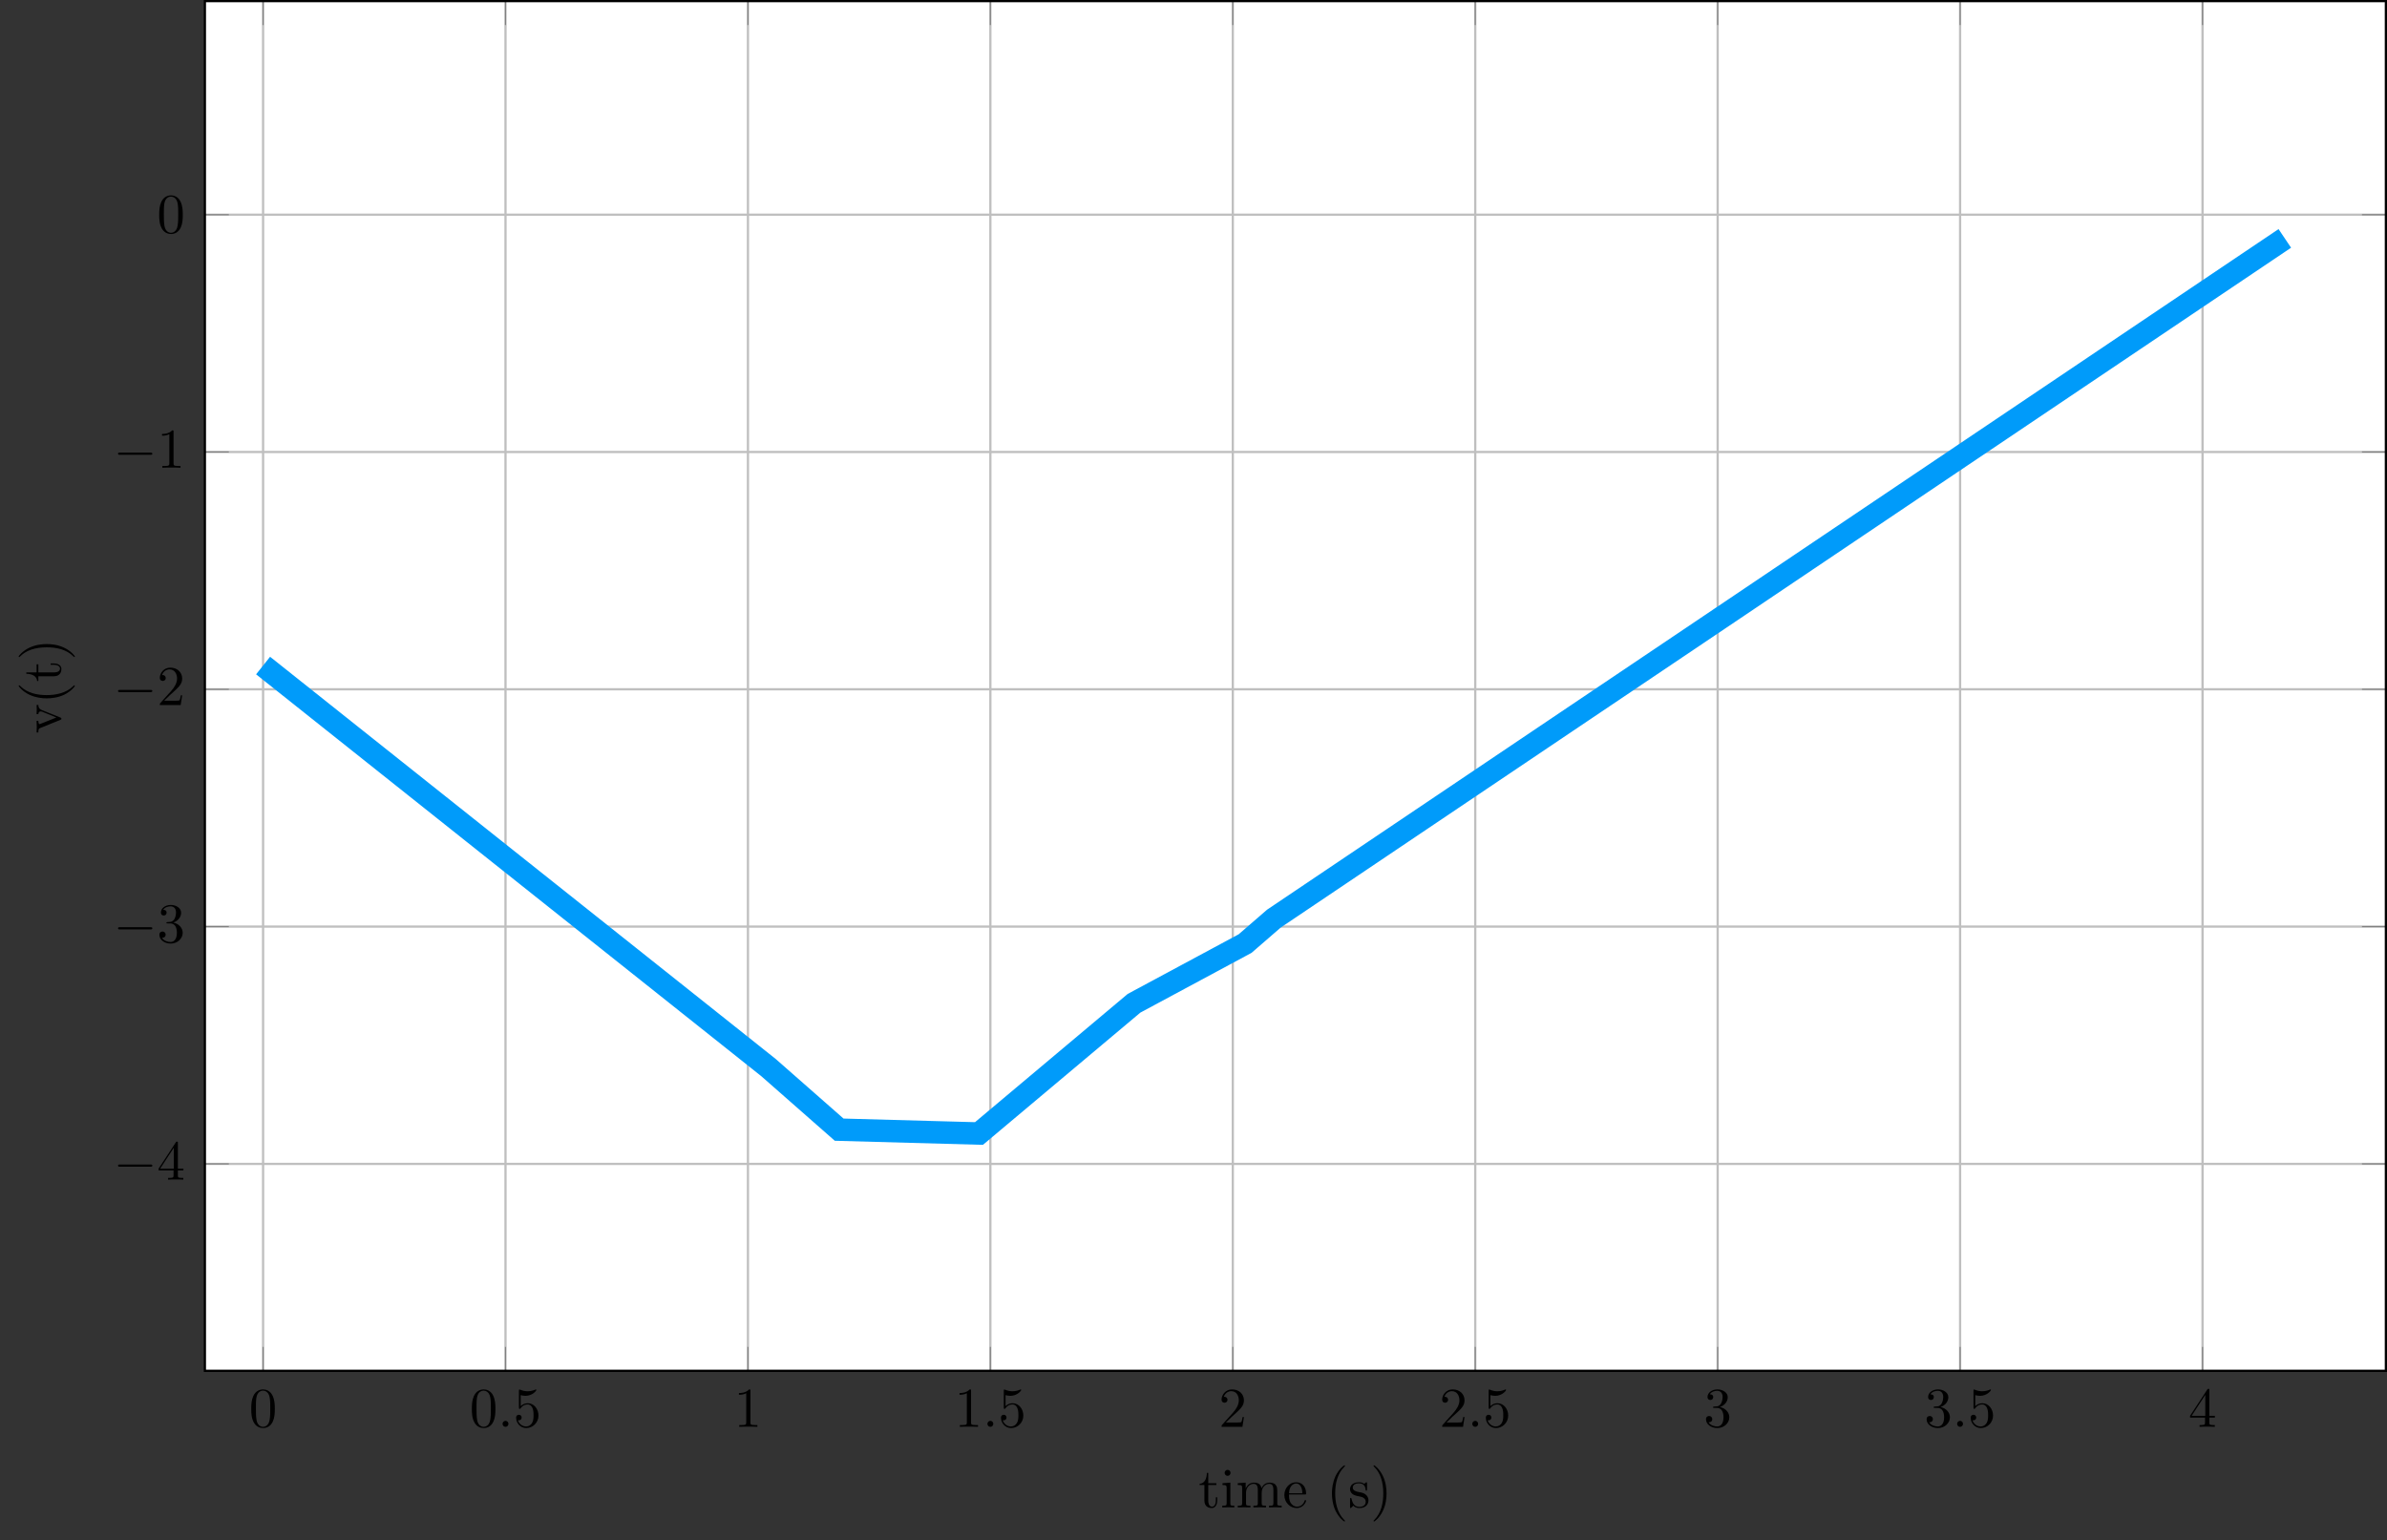 <?xml version="1.0" encoding="UTF-8"?>
<svg xmlns="http://www.w3.org/2000/svg" xmlns:xlink="http://www.w3.org/1999/xlink" width="423.743pt" height="273.429pt" viewBox="0 0 423.743 273.429" version="1.1">
<rect x="0" y="0" width="423.743" height="273.429" fill="#333333" stroke="none"/>
<defs>
<g>
<symbol overflow="visible" id="glyph-1486780730334469-0-0">
<path style="stroke:none;" d=""/>
</symbol>
<symbol overflow="visible" id="glyph-1486780730334469-0-1">
<path style="stroke:none;" d="M 4.578 -3.188 C 4.578 -3.984 4.531 -4.781 4.188 -5.516 C 3.734 -6.484 2.906 -6.641 2.5 -6.641 C 1.891 -6.641 1.172 -6.375 0.75 -5.453 C 0.438 -4.766 0.391 -3.984 0.391 -3.188 C 0.391 -2.438 0.422 -1.547 0.844 -0.781 C 1.266 0.016 2 0.219 2.484 0.219 C 3.016 0.219 3.781 0.016 4.219 -0.938 C 4.531 -1.625 4.578 -2.406 4.578 -3.188 Z M 2.484 0 C 2.094 0 1.5 -0.25 1.328 -1.203 C 1.219 -1.797 1.219 -2.719 1.219 -3.312 C 1.219 -3.953 1.219 -4.609 1.297 -5.141 C 1.484 -6.328 2.234 -6.422 2.484 -6.422 C 2.812 -6.422 3.469 -6.234 3.656 -5.25 C 3.766 -4.688 3.766 -3.938 3.766 -3.312 C 3.766 -2.562 3.766 -1.891 3.656 -1.25 C 3.5 -0.297 2.938 0 2.484 0 Z M 2.484 0 "/>
</symbol>
<symbol overflow="visible" id="glyph-1486780730334469-0-2">
<path style="stroke:none;" d="M 4.469 -2 C 4.469 -3.188 3.656 -4.188 2.578 -4.188 C 2.109 -4.188 1.672 -4.031 1.312 -3.672 L 1.312 -5.625 C 1.516 -5.562 1.844 -5.5 2.156 -5.5 C 3.391 -5.5 4.094 -6.406 4.094 -6.531 C 4.094 -6.594 4.062 -6.641 3.984 -6.641 C 3.984 -6.641 3.953 -6.641 3.906 -6.609 C 3.703 -6.516 3.219 -6.312 2.547 -6.312 C 2.156 -6.312 1.688 -6.391 1.219 -6.594 C 1.141 -6.625 1.125 -6.625 1.109 -6.625 C 1 -6.625 1 -6.547 1 -6.391 L 1 -3.438 C 1 -3.266 1 -3.188 1.141 -3.188 C 1.219 -3.188 1.234 -3.203 1.281 -3.266 C 1.391 -3.422 1.75 -3.969 2.562 -3.969 C 3.078 -3.969 3.328 -3.516 3.406 -3.328 C 3.562 -2.953 3.594 -2.578 3.594 -2.078 C 3.594 -1.719 3.594 -1.125 3.344 -0.703 C 3.109 -0.312 2.734 -0.062 2.281 -0.062 C 1.562 -0.062 0.984 -0.594 0.812 -1.172 C 0.844 -1.172 0.875 -1.156 0.984 -1.156 C 1.312 -1.156 1.484 -1.406 1.484 -1.641 C 1.484 -1.891 1.312 -2.141 0.984 -2.141 C 0.844 -2.141 0.5 -2.062 0.5 -1.609 C 0.5 -0.75 1.188 0.219 2.297 0.219 C 3.453 0.219 4.469 -0.734 4.469 -2 Z M 4.469 -2 "/>
</symbol>
<symbol overflow="visible" id="glyph-1486780730334469-0-3">
<path style="stroke:none;" d="M 2.938 -6.375 C 2.938 -6.625 2.938 -6.641 2.703 -6.641 C 2.078 -6 1.203 -6 0.891 -6 L 0.891 -5.688 C 1.094 -5.688 1.672 -5.688 2.188 -5.953 L 2.188 -0.781 C 2.188 -0.422 2.156 -0.312 1.266 -0.312 L 0.953 -0.312 L 0.953 0 C 1.297 -0.031 2.156 -0.031 2.562 -0.031 C 2.953 -0.031 3.828 -0.031 4.172 0 L 4.172 -0.312 L 3.859 -0.312 C 2.953 -0.312 2.938 -0.422 2.938 -0.781 Z M 2.938 -6.375 "/>
</symbol>
<symbol overflow="visible" id="glyph-1486780730334469-0-4">
<path style="stroke:none;" d="M 1.266 -0.766 L 2.328 -1.797 C 3.875 -3.172 4.469 -3.703 4.469 -4.703 C 4.469 -5.844 3.578 -6.641 2.359 -6.641 C 1.234 -6.641 0.5 -5.719 0.5 -4.828 C 0.5 -4.281 1 -4.281 1.031 -4.281 C 1.203 -4.281 1.547 -4.391 1.547 -4.812 C 1.547 -5.062 1.359 -5.328 1.016 -5.328 C 0.938 -5.328 0.922 -5.328 0.891 -5.312 C 1.109 -5.969 1.656 -6.328 2.234 -6.328 C 3.141 -6.328 3.562 -5.516 3.562 -4.703 C 3.562 -3.906 3.078 -3.125 2.516 -2.5 L 0.609 -0.375 C 0.5 -0.266 0.5 -0.234 0.5 0 L 4.203 0 L 4.469 -1.734 L 4.234 -1.734 C 4.172 -1.438 4.109 -1 4 -0.844 C 3.938 -0.766 3.281 -0.766 3.062 -0.766 Z M 1.266 -0.766 "/>
</symbol>
<symbol overflow="visible" id="glyph-1486780730334469-0-5">
<path style="stroke:none;" d="M 2.891 -3.516 C 3.703 -3.781 4.281 -4.469 4.281 -5.266 C 4.281 -6.078 3.406 -6.641 2.453 -6.641 C 1.453 -6.641 0.688 -6.047 0.688 -5.281 C 0.688 -4.953 0.906 -4.766 1.203 -4.766 C 1.5 -4.766 1.703 -4.984 1.703 -5.281 C 1.703 -5.766 1.234 -5.766 1.094 -5.766 C 1.391 -6.266 2.047 -6.391 2.406 -6.391 C 2.828 -6.391 3.375 -6.172 3.375 -5.281 C 3.375 -5.156 3.344 -4.578 3.094 -4.141 C 2.797 -3.656 2.453 -3.625 2.203 -3.625 C 2.125 -3.609 1.891 -3.594 1.812 -3.594 C 1.734 -3.578 1.672 -3.562 1.672 -3.469 C 1.672 -3.359 1.734 -3.359 1.906 -3.359 L 2.344 -3.359 C 3.156 -3.359 3.531 -2.688 3.531 -1.703 C 3.531 -0.344 2.844 -0.062 2.406 -0.062 C 1.969 -0.062 1.219 -0.234 0.875 -0.812 C 1.219 -0.766 1.531 -0.984 1.531 -1.359 C 1.531 -1.719 1.266 -1.922 0.984 -1.922 C 0.734 -1.922 0.422 -1.781 0.422 -1.344 C 0.422 -0.438 1.344 0.219 2.438 0.219 C 3.656 0.219 4.562 -0.688 4.562 -1.703 C 4.562 -2.516 3.922 -3.297 2.891 -3.516 Z M 2.891 -3.516 "/>
</symbol>
<symbol overflow="visible" id="glyph-1486780730334469-0-6">
<path style="stroke:none;" d="M 2.938 -1.641 L 2.938 -0.781 C 2.938 -0.422 2.906 -0.312 2.172 -0.312 L 1.969 -0.312 L 1.969 0 C 2.375 -0.031 2.891 -0.031 3.312 -0.031 C 3.734 -0.031 4.25 -0.031 4.672 0 L 4.672 -0.312 L 4.453 -0.312 C 3.719 -0.312 3.703 -0.422 3.703 -0.781 L 3.703 -1.641 L 4.688 -1.641 L 4.688 -1.953 L 3.703 -1.953 L 3.703 -6.484 C 3.703 -6.688 3.703 -6.75 3.531 -6.75 C 3.453 -6.75 3.422 -6.75 3.344 -6.625 L 0.281 -1.953 L 0.281 -1.641 Z M 2.984 -1.953 L 0.562 -1.953 L 2.984 -5.672 Z M 2.984 -1.953 "/>
</symbol>
<symbol overflow="visible" id="glyph-1486780730334469-0-7">
<path style="stroke:none;" d="M 1.719 -3.984 L 3.156 -3.984 L 3.156 -4.297 L 1.719 -4.297 L 1.719 -6.125 L 1.469 -6.125 C 1.469 -5.312 1.172 -4.25 0.188 -4.203 L 0.188 -3.984 L 1.031 -3.984 L 1.031 -1.234 C 1.031 -0.016 1.969 0.109 2.328 0.109 C 3.031 0.109 3.312 -0.594 3.312 -1.234 L 3.312 -1.797 L 3.062 -1.797 L 3.062 -1.25 C 3.062 -0.516 2.766 -0.141 2.391 -0.141 C 1.719 -0.141 1.719 -1.047 1.719 -1.219 Z M 1.719 -3.984 "/>
</symbol>
<symbol overflow="visible" id="glyph-1486780730334469-0-8">
<path style="stroke:none;" d="M 1.766 -4.406 L 0.375 -4.297 L 0.375 -3.984 C 1.016 -3.984 1.109 -3.922 1.109 -3.438 L 1.109 -0.75 C 1.109 -0.312 1 -0.312 0.328 -0.312 L 0.328 0 C 0.641 -0.016 1.188 -0.031 1.422 -0.031 C 1.781 -0.031 2.125 -0.016 2.469 0 L 2.469 -0.312 C 1.797 -0.312 1.766 -0.359 1.766 -0.75 Z M 1.797 -6.141 C 1.797 -6.453 1.562 -6.672 1.281 -6.672 C 0.969 -6.672 0.75 -6.406 0.75 -6.141 C 0.75 -5.875 0.969 -5.609 1.281 -5.609 C 1.562 -5.609 1.797 -5.828 1.797 -6.141 Z M 1.797 -6.141 "/>
</symbol>
<symbol overflow="visible" id="glyph-1486780730334469-0-9">
<path style="stroke:none;" d="M 1.094 -3.422 L 1.094 -0.75 C 1.094 -0.312 0.984 -0.312 0.312 -0.312 L 0.312 0 C 0.672 -0.016 1.172 -0.031 1.453 -0.031 C 1.703 -0.031 2.219 -0.016 2.562 0 L 2.562 -0.312 C 1.891 -0.312 1.781 -0.312 1.781 -0.75 L 1.781 -2.594 C 1.781 -3.625 2.5 -4.188 3.125 -4.188 C 3.766 -4.188 3.875 -3.656 3.875 -3.078 L 3.875 -0.75 C 3.875 -0.312 3.766 -0.312 3.094 -0.312 L 3.094 0 C 3.438 -0.016 3.953 -0.031 4.219 -0.031 C 4.469 -0.031 5 -0.016 5.328 0 L 5.328 -0.312 C 4.672 -0.312 4.562 -0.312 4.562 -0.75 L 4.562 -2.594 C 4.562 -3.625 5.266 -4.188 5.906 -4.188 C 6.531 -4.188 6.641 -3.656 6.641 -3.078 L 6.641 -0.75 C 6.641 -0.312 6.531 -0.312 5.859 -0.312 L 5.859 0 C 6.203 -0.016 6.719 -0.031 6.984 -0.031 C 7.25 -0.031 7.766 -0.016 8.109 0 L 8.109 -0.312 C 7.594 -0.312 7.344 -0.312 7.328 -0.609 L 7.328 -2.516 C 7.328 -3.375 7.328 -3.672 7.016 -4.031 C 6.875 -4.203 6.547 -4.406 5.969 -4.406 C 5.141 -4.406 4.688 -3.812 4.531 -3.422 C 4.391 -4.297 3.656 -4.406 3.203 -4.406 C 2.469 -4.406 2 -3.984 1.719 -3.359 L 1.719 -4.406 L 0.312 -4.297 L 0.312 -3.984 C 1.016 -3.984 1.094 -3.922 1.094 -3.422 Z M 1.094 -3.422 "/>
</symbol>
<symbol overflow="visible" id="glyph-1486780730334469-0-10">
<path style="stroke:none;" d="M 1.109 -2.516 C 1.172 -4 2.016 -4.25 2.359 -4.25 C 3.375 -4.25 3.484 -2.906 3.484 -2.516 Z M 1.109 -2.297 L 3.891 -2.297 C 4.109 -2.297 4.141 -2.297 4.141 -2.516 C 4.141 -3.5 3.594 -4.469 2.359 -4.469 C 1.203 -4.469 0.281 -3.438 0.281 -2.188 C 0.281 -0.859 1.328 0.109 2.469 0.109 C 3.688 0.109 4.141 -1 4.141 -1.188 C 4.141 -1.281 4.062 -1.312 4 -1.312 C 3.922 -1.312 3.891 -1.25 3.875 -1.172 C 3.531 -0.141 2.625 -0.141 2.531 -0.141 C 2.031 -0.141 1.641 -0.438 1.406 -0.812 C 1.109 -1.281 1.109 -1.938 1.109 -2.297 Z M 1.109 -2.297 "/>
</symbol>
<symbol overflow="visible" id="glyph-1486780730334469-0-11">
<path style="stroke:none;" d="M 3.297 2.391 C 3.297 2.359 3.297 2.344 3.125 2.172 C 1.891 0.922 1.562 -0.969 1.562 -2.5 C 1.562 -4.234 1.938 -5.969 3.172 -7.203 C 3.297 -7.328 3.297 -7.344 3.297 -7.375 C 3.297 -7.453 3.266 -7.484 3.203 -7.484 C 3.094 -7.484 2.203 -6.797 1.609 -5.531 C 1.109 -4.438 0.984 -3.328 0.984 -2.5 C 0.984 -1.719 1.094 -0.516 1.641 0.625 C 2.25 1.844 3.094 2.5 3.203 2.5 C 3.266 2.5 3.297 2.469 3.297 2.391 Z M 3.297 2.391 "/>
</symbol>
<symbol overflow="visible" id="glyph-1486780730334469-0-12">
<path style="stroke:none;" d="M 2.078 -1.938 C 2.297 -1.891 3.109 -1.734 3.109 -1.016 C 3.109 -0.516 2.766 -0.109 1.984 -0.109 C 1.141 -0.109 0.781 -0.672 0.594 -1.531 C 0.562 -1.656 0.562 -1.688 0.453 -1.688 C 0.328 -1.688 0.328 -1.625 0.328 -1.453 L 0.328 -0.125 C 0.328 0.047 0.328 0.109 0.438 0.109 C 0.484 0.109 0.5 0.094 0.688 -0.094 C 0.703 -0.109 0.703 -0.125 0.891 -0.312 C 1.328 0.094 1.781 0.109 1.984 0.109 C 3.125 0.109 3.594 -0.562 3.594 -1.281 C 3.594 -1.797 3.297 -2.109 3.172 -2.219 C 2.844 -2.547 2.453 -2.625 2.031 -2.703 C 1.469 -2.812 0.812 -2.938 0.812 -3.516 C 0.812 -3.875 1.062 -4.281 1.922 -4.281 C 3.016 -4.281 3.078 -3.375 3.094 -3.078 C 3.094 -2.984 3.188 -2.984 3.203 -2.984 C 3.344 -2.984 3.344 -3.031 3.344 -3.219 L 3.344 -4.234 C 3.344 -4.391 3.344 -4.469 3.234 -4.469 C 3.188 -4.469 3.156 -4.469 3.031 -4.344 C 3 -4.312 2.906 -4.219 2.859 -4.188 C 2.484 -4.469 2.078 -4.469 1.922 -4.469 C 0.703 -4.469 0.328 -3.797 0.328 -3.234 C 0.328 -2.891 0.484 -2.609 0.75 -2.391 C 1.078 -2.141 1.359 -2.078 2.078 -1.938 Z M 2.078 -1.938 "/>
</symbol>
<symbol overflow="visible" id="glyph-1486780730334469-0-13">
<path style="stroke:none;" d="M 2.875 -2.5 C 2.875 -3.266 2.766 -4.469 2.219 -5.609 C 1.625 -6.828 0.766 -7.484 0.672 -7.484 C 0.609 -7.484 0.562 -7.438 0.562 -7.375 C 0.562 -7.344 0.562 -7.328 0.75 -7.141 C 1.734 -6.156 2.297 -4.578 2.297 -2.5 C 2.297 -0.781 1.938 0.969 0.703 2.219 C 0.562 2.344 0.562 2.359 0.562 2.391 C 0.562 2.453 0.609 2.5 0.672 2.5 C 0.766 2.5 1.672 1.812 2.25 0.547 C 2.766 -0.547 2.875 -1.656 2.875 -2.5 Z M 2.875 -2.5 "/>
</symbol>
<symbol overflow="visible" id="glyph-1486780730334469-1-0">
<path style="stroke:none;" d=""/>
</symbol>
<symbol overflow="visible" id="glyph-1486780730334469-1-1">
<path style="stroke:none;" d="M 1.906 -0.531 C 1.906 -0.812 1.672 -1.062 1.391 -1.062 C 1.094 -1.062 0.859 -0.812 0.859 -0.531 C 0.859 -0.234 1.094 0 1.391 0 C 1.672 0 1.906 -0.234 1.906 -0.531 Z M 1.906 -0.531 "/>
</symbol>
<symbol overflow="visible" id="glyph-1486780730334469-2-0">
<path style="stroke:none;" d=""/>
</symbol>
<symbol overflow="visible" id="glyph-1486780730334469-2-1">
<path style="stroke:none;" d="M 6.562 -2.297 C 6.734 -2.297 6.922 -2.297 6.922 -2.5 C 6.922 -2.688 6.734 -2.688 6.562 -2.688 L 1.172 -2.688 C 1 -2.688 0.828 -2.688 0.828 -2.5 C 0.828 -2.297 1 -2.297 1.172 -2.297 Z M 6.562 -2.297 "/>
</symbol>
<symbol overflow="visible" id="glyph-1486780730334469-3-0">
<path style="stroke:none;" d=""/>
</symbol>
<symbol overflow="visible" id="glyph-1486780730334469-3-1">
<path style="stroke:none;" d="M -3.312 -4.141 C -3.547 -4.234 -3.984 -4.406 -3.984 -5.062 L -4.297 -5.062 C -4.281 -4.828 -4.266 -4.547 -4.266 -4.312 C -4.266 -4.078 -4.281 -3.625 -4.297 -3.453 L -3.984 -3.453 C -3.984 -3.812 -3.75 -3.922 -3.562 -3.922 C -3.469 -3.922 -3.422 -3.906 -3.312 -3.875 L -0.781 -2.844 L -3.562 -1.734 C -3.688 -1.672 -3.703 -1.672 -3.734 -1.672 C -3.984 -1.672 -3.984 -2.062 -3.984 -2.25 L -4.297 -2.25 C -4.281 -1.938 -4.266 -1.391 -4.266 -1.156 C -4.266 -0.891 -4.281 -0.484 -4.297 -0.188 L -3.984 -0.188 C -3.984 -0.812 -3.922 -0.859 -3.625 -0.984 L -0.078 -2.422 C 0.062 -2.484 0.109 -2.5 0.109 -2.625 C 0.109 -2.766 0.016 -2.797 -0.078 -2.844 Z M -3.312 -4.141 "/>
</symbol>
<symbol overflow="visible" id="glyph-1486780730334469-3-2">
<path style="stroke:none;" d="M 2.391 -3.297 C 2.359 -3.297 2.344 -3.297 2.172 -3.125 C 0.922 -1.891 -0.969 -1.562 -2.5 -1.562 C -4.234 -1.562 -5.969 -1.938 -7.203 -3.172 C -7.328 -3.297 -7.344 -3.297 -7.375 -3.297 C -7.453 -3.297 -7.484 -3.266 -7.484 -3.203 C -7.484 -3.094 -6.797 -2.203 -5.531 -1.609 C -4.438 -1.109 -3.328 -0.984 -2.5 -0.984 C -1.719 -0.984 -0.516 -1.094 0.625 -1.641 C 1.844 -2.25 2.5 -3.094 2.5 -3.203 C 2.5 -3.266 2.469 -3.297 2.391 -3.297 Z M 2.391 -3.297 "/>
</symbol>
<symbol overflow="visible" id="glyph-1486780730334469-3-3">
<path style="stroke:none;" d="M -3.984 -1.719 L -3.984 -3.156 L -4.297 -3.156 L -4.297 -1.719 L -6.125 -1.719 L -6.125 -1.469 C -5.312 -1.469 -4.25 -1.172 -4.203 -0.188 L -3.984 -0.188 L -3.984 -1.031 L -1.234 -1.031 C -0.016 -1.031 0.109 -1.969 0.109 -2.328 C 0.109 -3.031 -0.594 -3.312 -1.234 -3.312 L -1.797 -3.312 L -1.797 -3.062 L -1.25 -3.062 C -0.516 -3.062 -0.141 -2.766 -0.141 -2.391 C -0.141 -1.719 -1.047 -1.719 -1.219 -1.719 Z M -3.984 -1.719 "/>
</symbol>
<symbol overflow="visible" id="glyph-1486780730334469-3-4">
<path style="stroke:none;" d="M -2.5 -2.875 C -3.266 -2.875 -4.469 -2.766 -5.609 -2.219 C -6.828 -1.625 -7.484 -0.766 -7.484 -0.672 C -7.484 -0.609 -7.438 -0.562 -7.375 -0.562 C -7.344 -0.562 -7.328 -0.562 -7.141 -0.75 C -6.156 -1.734 -4.578 -2.297 -2.5 -2.297 C -0.781 -2.297 0.969 -1.938 2.219 -0.703 C 2.344 -0.562 2.359 -0.562 2.391 -0.562 C 2.453 -0.562 2.5 -0.609 2.5 -0.672 C 2.5 -0.766 1.812 -1.672 0.547 -2.25 C -0.547 -2.766 -1.656 -2.875 -2.5 -2.875 Z M -2.5 -2.875 "/>
</symbol>
</g>
<clipPath id="clip-1486780730334469-1">
  <path d="M 36 0 L 423.742 0 L 423.742 244 L 36 244 Z M 36 0 "/>
</clipPath>
<clipPath id="clip-1486780730334469-2">
  <path d="M 36 37 L 423.742 37 L 423.742 207 L 36 207 Z M 36 37 "/>
</clipPath>
<clipPath id="clip-1486780730334469-3">
  <path d="M 36 38 L 423.742 38 L 423.742 207 L 36 207 Z M 36 38 "/>
</clipPath>
<clipPath id="clip-1486780730334469-4">
  <path d="M 36 0 L 423.742 0 L 423.742 244 L 36 244 Z M 36 0 "/>
</clipPath>
<clipPath id="clip-1486780730334469-5">
  <path d="M 36.371 0.195 L 423.547 0.195 L 423.547 243.363 L 36.371 243.363 Z M 36.371 0.195 "/>
</clipPath>
</defs>
<g id="surface1">
<g clip-path="url(#clip-1486780730334469-1)" clip-rule="nonzero">
<path style=" stroke:none;fill-rule:nonzero;fill:rgb(100%,100%,100%);fill-opacity:1;" d="M 36.371 243.363 L 423.547 243.363 L 423.547 0.195 L 36.371 0.195 Z M 36.371 243.363 "/>
</g>
<path style="fill:none;stroke-width:0.399;stroke-linecap:butt;stroke-linejoin:miter;stroke:rgb(75%,75%,75%);stroke-opacity:1;stroke-miterlimit:10;" d="M 10.33 0.002 L 10.33 243.17 M 53.365 0.002 L 53.365 243.17 M 96.404 0.002 L 96.404 243.17 M 139.44 0.002 L 139.44 243.17 M 182.475 0.002 L 182.475 243.17 M 225.514 0.002 L 225.514 243.17 M 268.549 0.002 L 268.549 243.17 M 311.588 0.002 L 311.588 243.17 M 354.623 0.002 L 354.623 243.17 " transform="matrix(1,0,0,-1,36.373,243.365)"/>
<g clip-path="url(#clip-1486780730334469-2)" clip-rule="nonzero">
<path style="fill:none;stroke-width:0.399;stroke-linecap:butt;stroke-linejoin:miter;stroke:rgb(75%,75%,75%);stroke-opacity:1;stroke-miterlimit:10;" d="M -0.002 36.736 L 387.174 36.736 M -0.002 78.865 L 387.174 78.865 M -0.002 120.994 L 387.174 120.994 M -0.002 163.123 L 387.174 163.123 M -0.002 205.252 L 387.174 205.252 " transform="matrix(1,0,0,-1,36.373,243.365)"/>
</g>
<path style="fill:none;stroke-width:0.199;stroke-linecap:butt;stroke-linejoin:miter;stroke:rgb(50%,50%,50%);stroke-opacity:1;stroke-miterlimit:10;" d="M 10.33 0.002 L 10.33 4.252 M 53.365 0.002 L 53.365 4.252 M 96.404 0.002 L 96.404 4.252 M 139.44 0.002 L 139.44 4.252 M 182.475 0.002 L 182.475 4.252 M 225.514 0.002 L 225.514 4.252 M 268.549 0.002 L 268.549 4.252 M 311.588 0.002 L 311.588 4.252 M 354.623 0.002 L 354.623 4.252 M 10.33 243.17 L 10.33 238.916 M 53.365 243.17 L 53.365 238.916 M 96.404 243.17 L 96.404 238.916 M 139.44 243.17 L 139.44 238.916 M 182.475 243.17 L 182.475 238.916 M 225.514 243.17 L 225.514 238.916 M 268.549 243.17 L 268.549 238.916 M 311.588 243.17 L 311.588 238.916 M 354.623 243.17 L 354.623 238.916 " transform="matrix(1,0,0,-1,36.373,243.365)"/>
<g clip-path="url(#clip-1486780730334469-3)" clip-rule="nonzero">
<path style="fill:none;stroke-width:0.199;stroke-linecap:butt;stroke-linejoin:miter;stroke:rgb(50%,50%,50%);stroke-opacity:1;stroke-miterlimit:10;" d="M -0.002 36.736 L 4.252 36.736 M -0.002 78.865 L 4.252 78.865 M -0.002 120.994 L 4.252 120.994 M -0.002 163.123 L 4.252 163.123 M -0.002 205.252 L 4.252 205.252 M 387.174 36.736 L 382.924 36.736 M 387.174 78.865 L 382.924 78.865 M 387.174 120.994 L 382.924 120.994 M 387.174 163.123 L 382.924 163.123 M 387.174 205.252 L 382.924 205.252 " transform="matrix(1,0,0,-1,36.373,243.365)"/>
</g>
<g clip-path="url(#clip-1486780730334469-4)" clip-rule="nonzero">
<path style="fill:none;stroke-width:0.399;stroke-linecap:butt;stroke-linejoin:miter;stroke:rgb(0%,0%,0%);stroke-opacity:1;stroke-miterlimit:10;" d="M -0.002 0.002 L -0.002 243.17 L 387.174 243.17 L 387.174 0.002 Z M -0.002 0.002 " transform="matrix(1,0,0,-1,36.373,243.365)"/>
</g>
<g style="fill:rgb(0%,0%,0%);fill-opacity:1;">
  <use xlink:href="#glyph-1486780730334469-0-1" x="44.211" y="253.306"/>
</g>
<g style="fill:rgb(0%,0%,0%);fill-opacity:1;">
  <use xlink:href="#glyph-1486780730334469-0-1" x="83.373" y="253.306"/>
</g>
<g style="fill:rgb(0%,0%,0%);fill-opacity:1;">
  <use xlink:href="#glyph-1486780730334469-1-1" x="88.355" y="253.306"/>
</g>
<g style="fill:rgb(0%,0%,0%);fill-opacity:1;">
  <use xlink:href="#glyph-1486780730334469-0-2" x="91.122" y="253.306"/>
</g>
<g style="fill:rgb(0%,0%,0%);fill-opacity:1;">
  <use xlink:href="#glyph-1486780730334469-0-3" x="130.284" y="253.306"/>
</g>
<g style="fill:rgb(0%,0%,0%);fill-opacity:1;">
  <use xlink:href="#glyph-1486780730334469-0-3" x="169.446" y="253.306"/>
</g>
<g style="fill:rgb(0%,0%,0%);fill-opacity:1;">
  <use xlink:href="#glyph-1486780730334469-1-1" x="174.427" y="253.306"/>
</g>
<g style="fill:rgb(0%,0%,0%);fill-opacity:1;">
  <use xlink:href="#glyph-1486780730334469-0-2" x="177.194" y="253.306"/>
</g>
<g style="fill:rgb(0%,0%,0%);fill-opacity:1;">
  <use xlink:href="#glyph-1486780730334469-0-4" x="216.356" y="253.306"/>
</g>
<g style="fill:rgb(0%,0%,0%);fill-opacity:1;">
  <use xlink:href="#glyph-1486780730334469-0-4" x="255.518" y="253.306"/>
</g>
<g style="fill:rgb(0%,0%,0%);fill-opacity:1;">
  <use xlink:href="#glyph-1486780730334469-1-1" x="260.5" y="253.306"/>
</g>
<g style="fill:rgb(0%,0%,0%);fill-opacity:1;">
  <use xlink:href="#glyph-1486780730334469-0-2" x="263.267" y="253.306"/>
</g>
<g style="fill:rgb(0%,0%,0%);fill-opacity:1;">
  <use xlink:href="#glyph-1486780730334469-0-5" x="302.429" y="253.306"/>
</g>
<g style="fill:rgb(0%,0%,0%);fill-opacity:1;">
  <use xlink:href="#glyph-1486780730334469-0-5" x="341.591" y="253.306"/>
</g>
<g style="fill:rgb(0%,0%,0%);fill-opacity:1;">
  <use xlink:href="#glyph-1486780730334469-1-1" x="346.572" y="253.306"/>
</g>
<g style="fill:rgb(0%,0%,0%);fill-opacity:1;">
  <use xlink:href="#glyph-1486780730334469-0-2" x="349.339" y="253.306"/>
</g>
<g style="fill:rgb(0%,0%,0%);fill-opacity:1;">
  <use xlink:href="#glyph-1486780730334469-0-6" x="388.501" y="253.306"/>
</g>
<g style="fill:rgb(0%,0%,0%);fill-opacity:1;">
  <use xlink:href="#glyph-1486780730334469-2-1" x="20.123" y="209.425"/>
</g>
<g style="fill:rgb(0%,0%,0%);fill-opacity:1;">
  <use xlink:href="#glyph-1486780730334469-0-6" x="27.872" y="209.425"/>
</g>
<g style="fill:rgb(0%,0%,0%);fill-opacity:1;">
  <use xlink:href="#glyph-1486780730334469-2-1" x="20.123" y="167.296"/>
</g>
<g style="fill:rgb(0%,0%,0%);fill-opacity:1;">
  <use xlink:href="#glyph-1486780730334469-0-5" x="27.872" y="167.296"/>
</g>
<g style="fill:rgb(0%,0%,0%);fill-opacity:1;">
  <use xlink:href="#glyph-1486780730334469-2-1" x="20.123" y="125.168"/>
</g>
<g style="fill:rgb(0%,0%,0%);fill-opacity:1;">
  <use xlink:href="#glyph-1486780730334469-0-4" x="27.872" y="125.168"/>
</g>
<g style="fill:rgb(0%,0%,0%);fill-opacity:1;">
  <use xlink:href="#glyph-1486780730334469-2-1" x="20.123" y="83.039"/>
</g>
<g style="fill:rgb(0%,0%,0%);fill-opacity:1;">
  <use xlink:href="#glyph-1486780730334469-0-3" x="27.872" y="83.039"/>
</g>
<g style="fill:rgb(0%,0%,0%);fill-opacity:1;">
  <use xlink:href="#glyph-1486780730334469-0-1" x="27.872" y="41.325"/>
</g>
<g clip-path="url(#clip-1486780730334469-5)" clip-rule="nonzero">
<path style="fill:none;stroke-width:3.985;stroke-linecap:butt;stroke-linejoin:miter;stroke:rgb(0%,60.559%,97.867%);stroke-opacity:1;stroke-miterlimit:10;" d="M 10.33 125.209 L 22.869 115.232 L 47.69 95.486 L 75.213 73.595 L 94.932 57.912 L 100.053 53.834 L 112.596 42.814 L 137.416 42.131 L 164.94 65.252 L 184.654 75.849 L 189.779 80.287 L 208.83 93.107 L 242.764 115.943 L 271.557 135.314 L 279.506 140.666 L 288.346 146.615 L 306.83 159.053 L 329.932 174.599 L 351.463 189.088 L 365.658 198.638 L 369.229 201.041 " transform="matrix(1,0,0,-1,36.373,243.365)"/>
</g>
<g style="fill:rgb(0%,0%,0%);fill-opacity:1;">
  <use xlink:href="#glyph-1486780730334469-0-7" x="212.773" y="267.618"/>
  <use xlink:href="#glyph-1486780730334469-0-8" x="216.647" y="267.618"/>
  <use xlink:href="#glyph-1486780730334469-0-9" x="219.415" y="267.618"/>
  <use xlink:href="#glyph-1486780730334469-0-10" x="227.717" y="267.618"/>
</g>
<g style="fill:rgb(0%,0%,0%);fill-opacity:1;">
  <use xlink:href="#glyph-1486780730334469-0-11" x="235.462" y="267.618"/>
  <use xlink:href="#glyph-1486780730334469-0-12" x="239.336" y="267.618"/>
  <use xlink:href="#glyph-1486780730334469-0-13" x="243.266" y="267.618"/>
</g>
<g style="fill:rgb(0%,0%,0%);fill-opacity:1;">
  <use xlink:href="#glyph-1486780730334469-3-1" x="10.792" y="130.223"/>
  <use xlink:href="#glyph-1486780730334469-3-2" x="10.792" y="124.965"/>
  <use xlink:href="#glyph-1486780730334469-3-3" x="10.792" y="121.09"/>
  <use xlink:href="#glyph-1486780730334469-3-4" x="10.792" y="117.216"/>
</g>
</g>
</svg>

